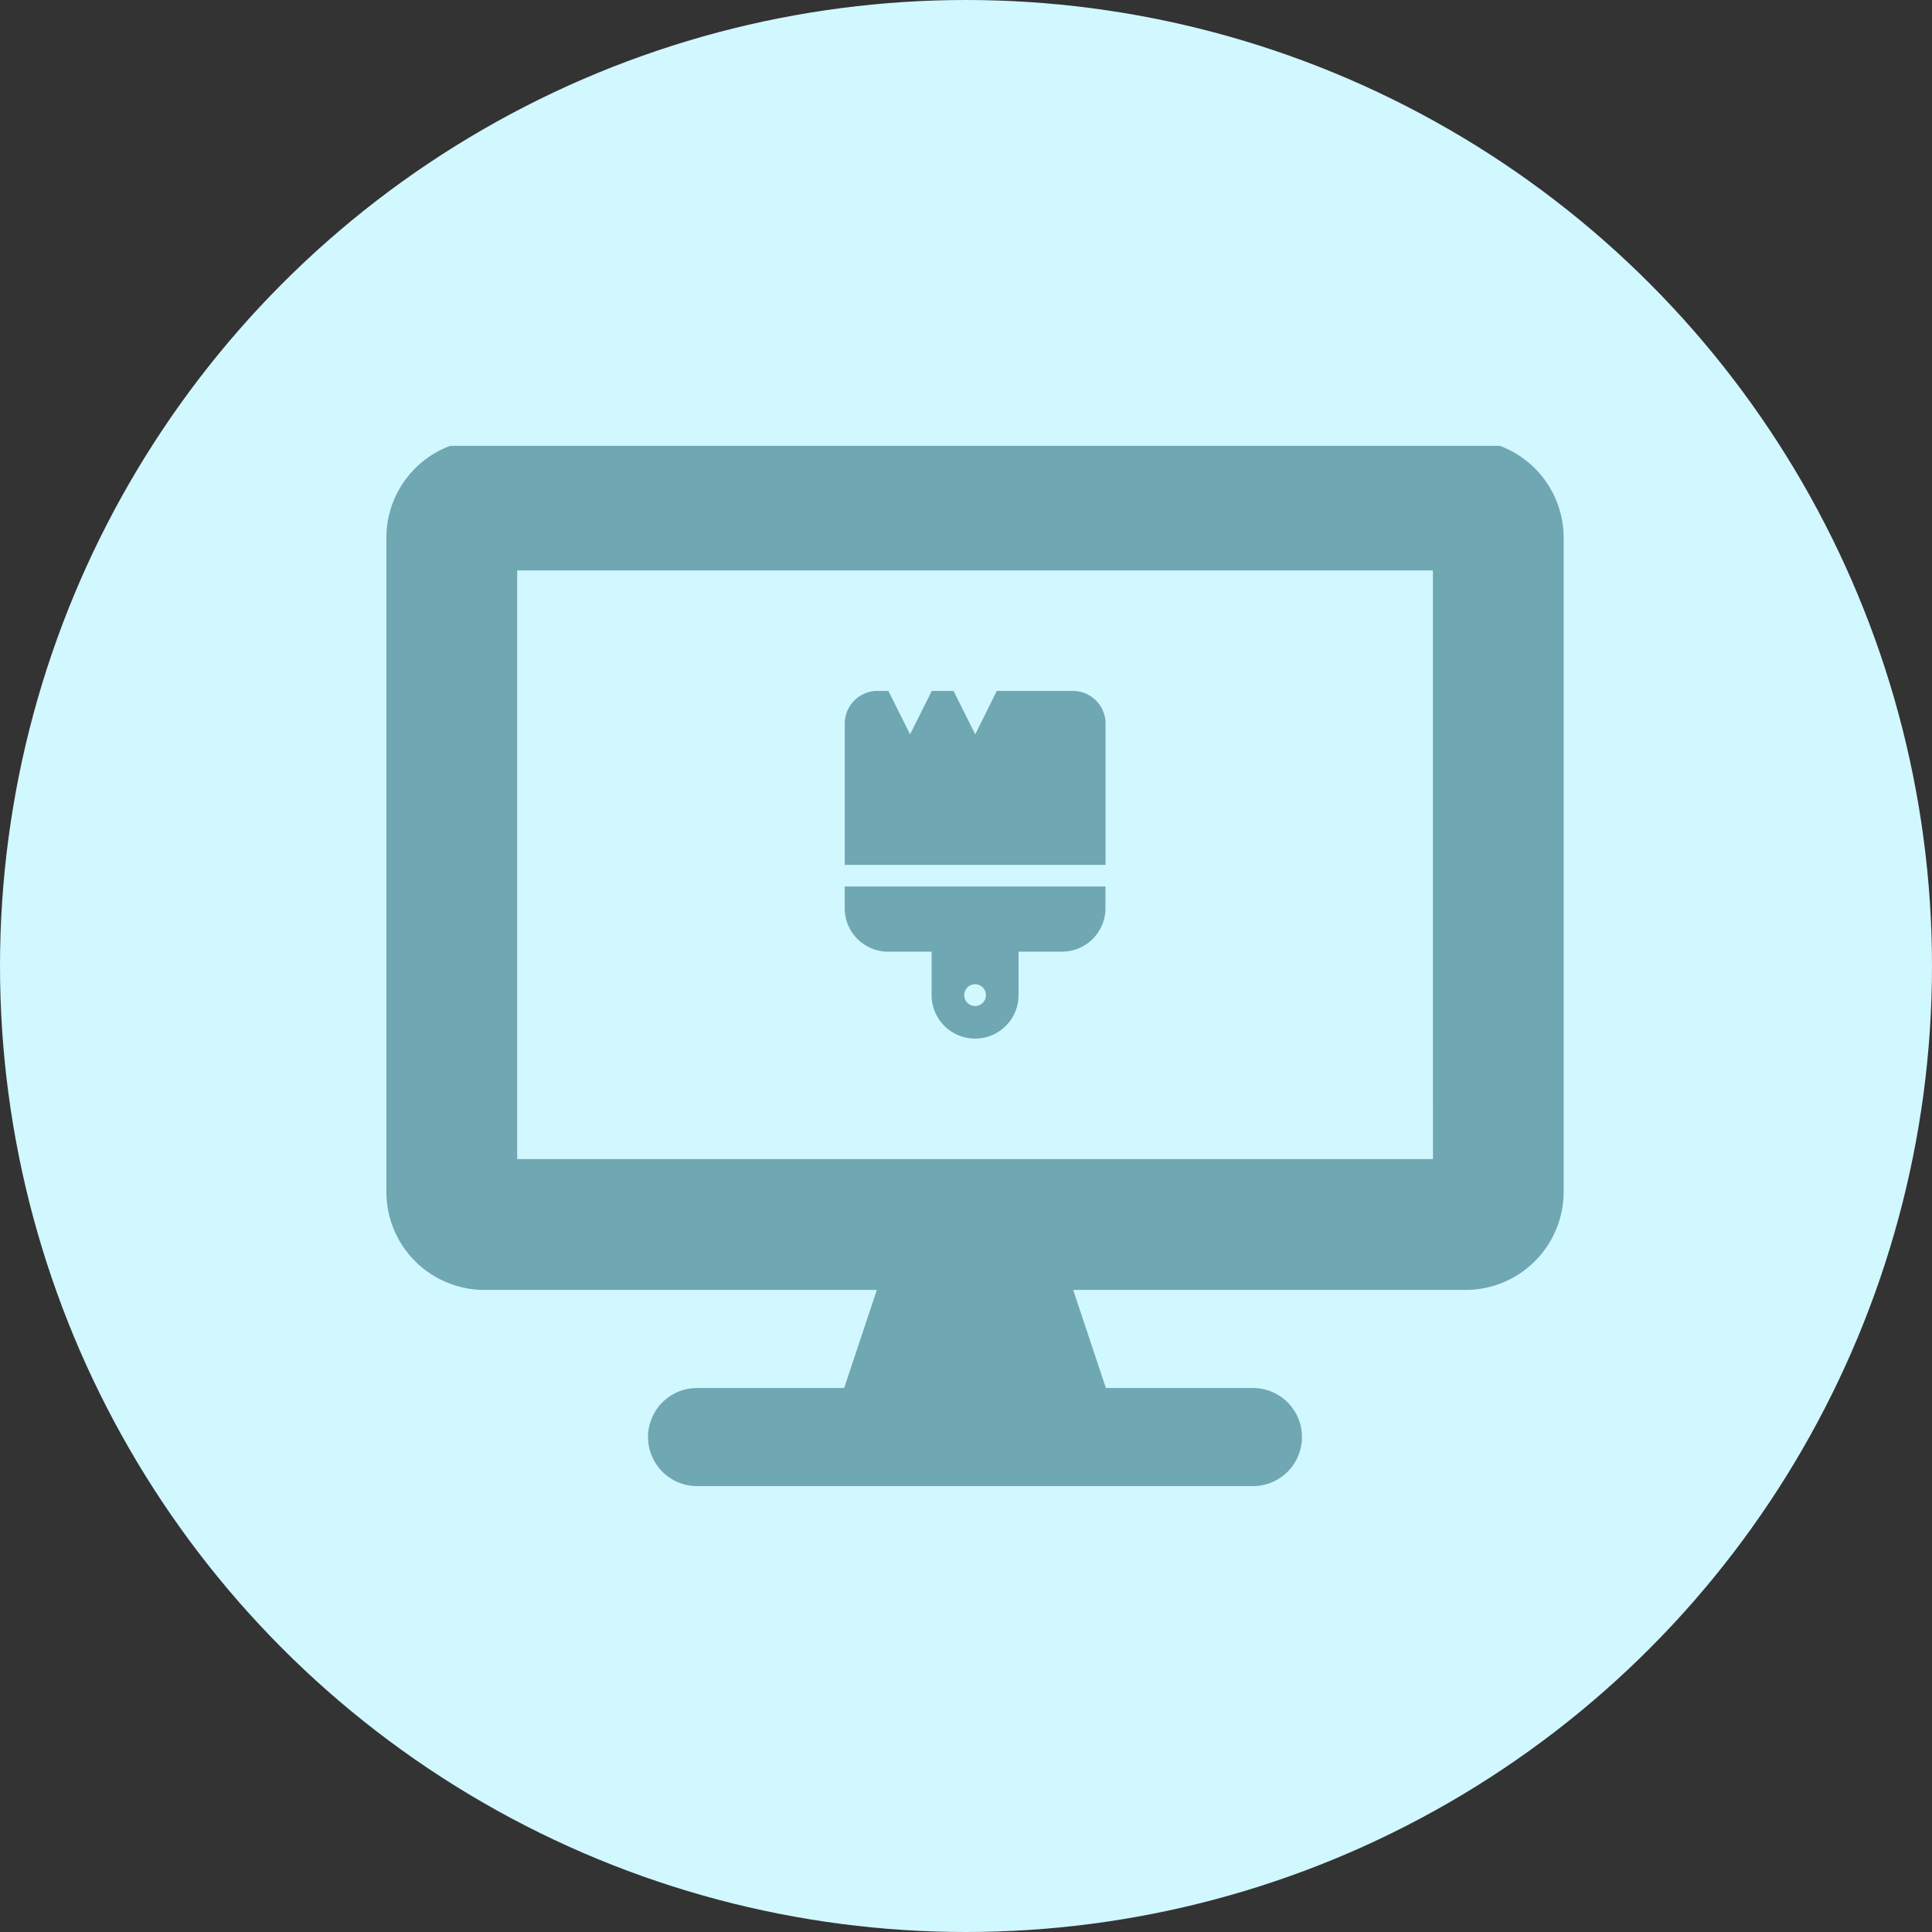 <svg xmlns="http://www.w3.org/2000/svg" xmlns:xlink="http://www.w3.org/1999/xlink" width="65" height="65" viewBox="0 0 65 65"><rect x="0" y="0" width="65" height="65" fill="#333333" stroke="none"/><defs><clipPath id="a"><rect width="40" height="35" transform="translate(0 0.391)" fill="none"/></clipPath></defs><g transform="translate(-182 -995)"><circle cx="32.5" cy="32.5" r="32.5" transform="translate(182 995)" fill="#d1f7ff"/><g transform="translate(195 1009.819)"><g transform="translate(0 -0.21)" clip-path="url(#a)"><path d="M36.31,0H3.3A3.3,3.3,0,0,0,0,3.3V25.307a3.3,3.3,0,0,0,3.3,3.3H16.5l-1.1,3.3H10.453a1.65,1.65,0,1,0,0,3.3h18.7a1.65,1.65,0,1,0,0-3.3H24.206l-1.1-3.3h13.2a3.3,3.3,0,0,0,3.3-3.3V3.3A3.3,3.3,0,0,0,36.31,0m-1.1,24.206H4.4V4.4H35.209Z" transform="translate(0 0.182)" fill="#6fa7b3"/><path d="M229.325,122.944h2.559a1.1,1.1,0,0,1,1.1,1.1v4.752h-8.774v-4.752a1.1,1.1,0,0,1,1.1-1.1h.366l.731,1.462.731-1.462h.731l.731,1.462Zm3.656,6.58v.731a1.464,1.464,0,0,1-1.462,1.462h-1.462v1.462a1.462,1.462,0,0,1-2.925,0v-1.462h-1.462a1.463,1.463,0,0,1-1.462-1.462v-.731Zm-4.387,4.021a.366.366,0,1,0-.366-.366.367.367,0,0,0,.366.366" transform="translate(-208.789 -114.308)" fill="#6fa7b3"/></g></g></g></svg>